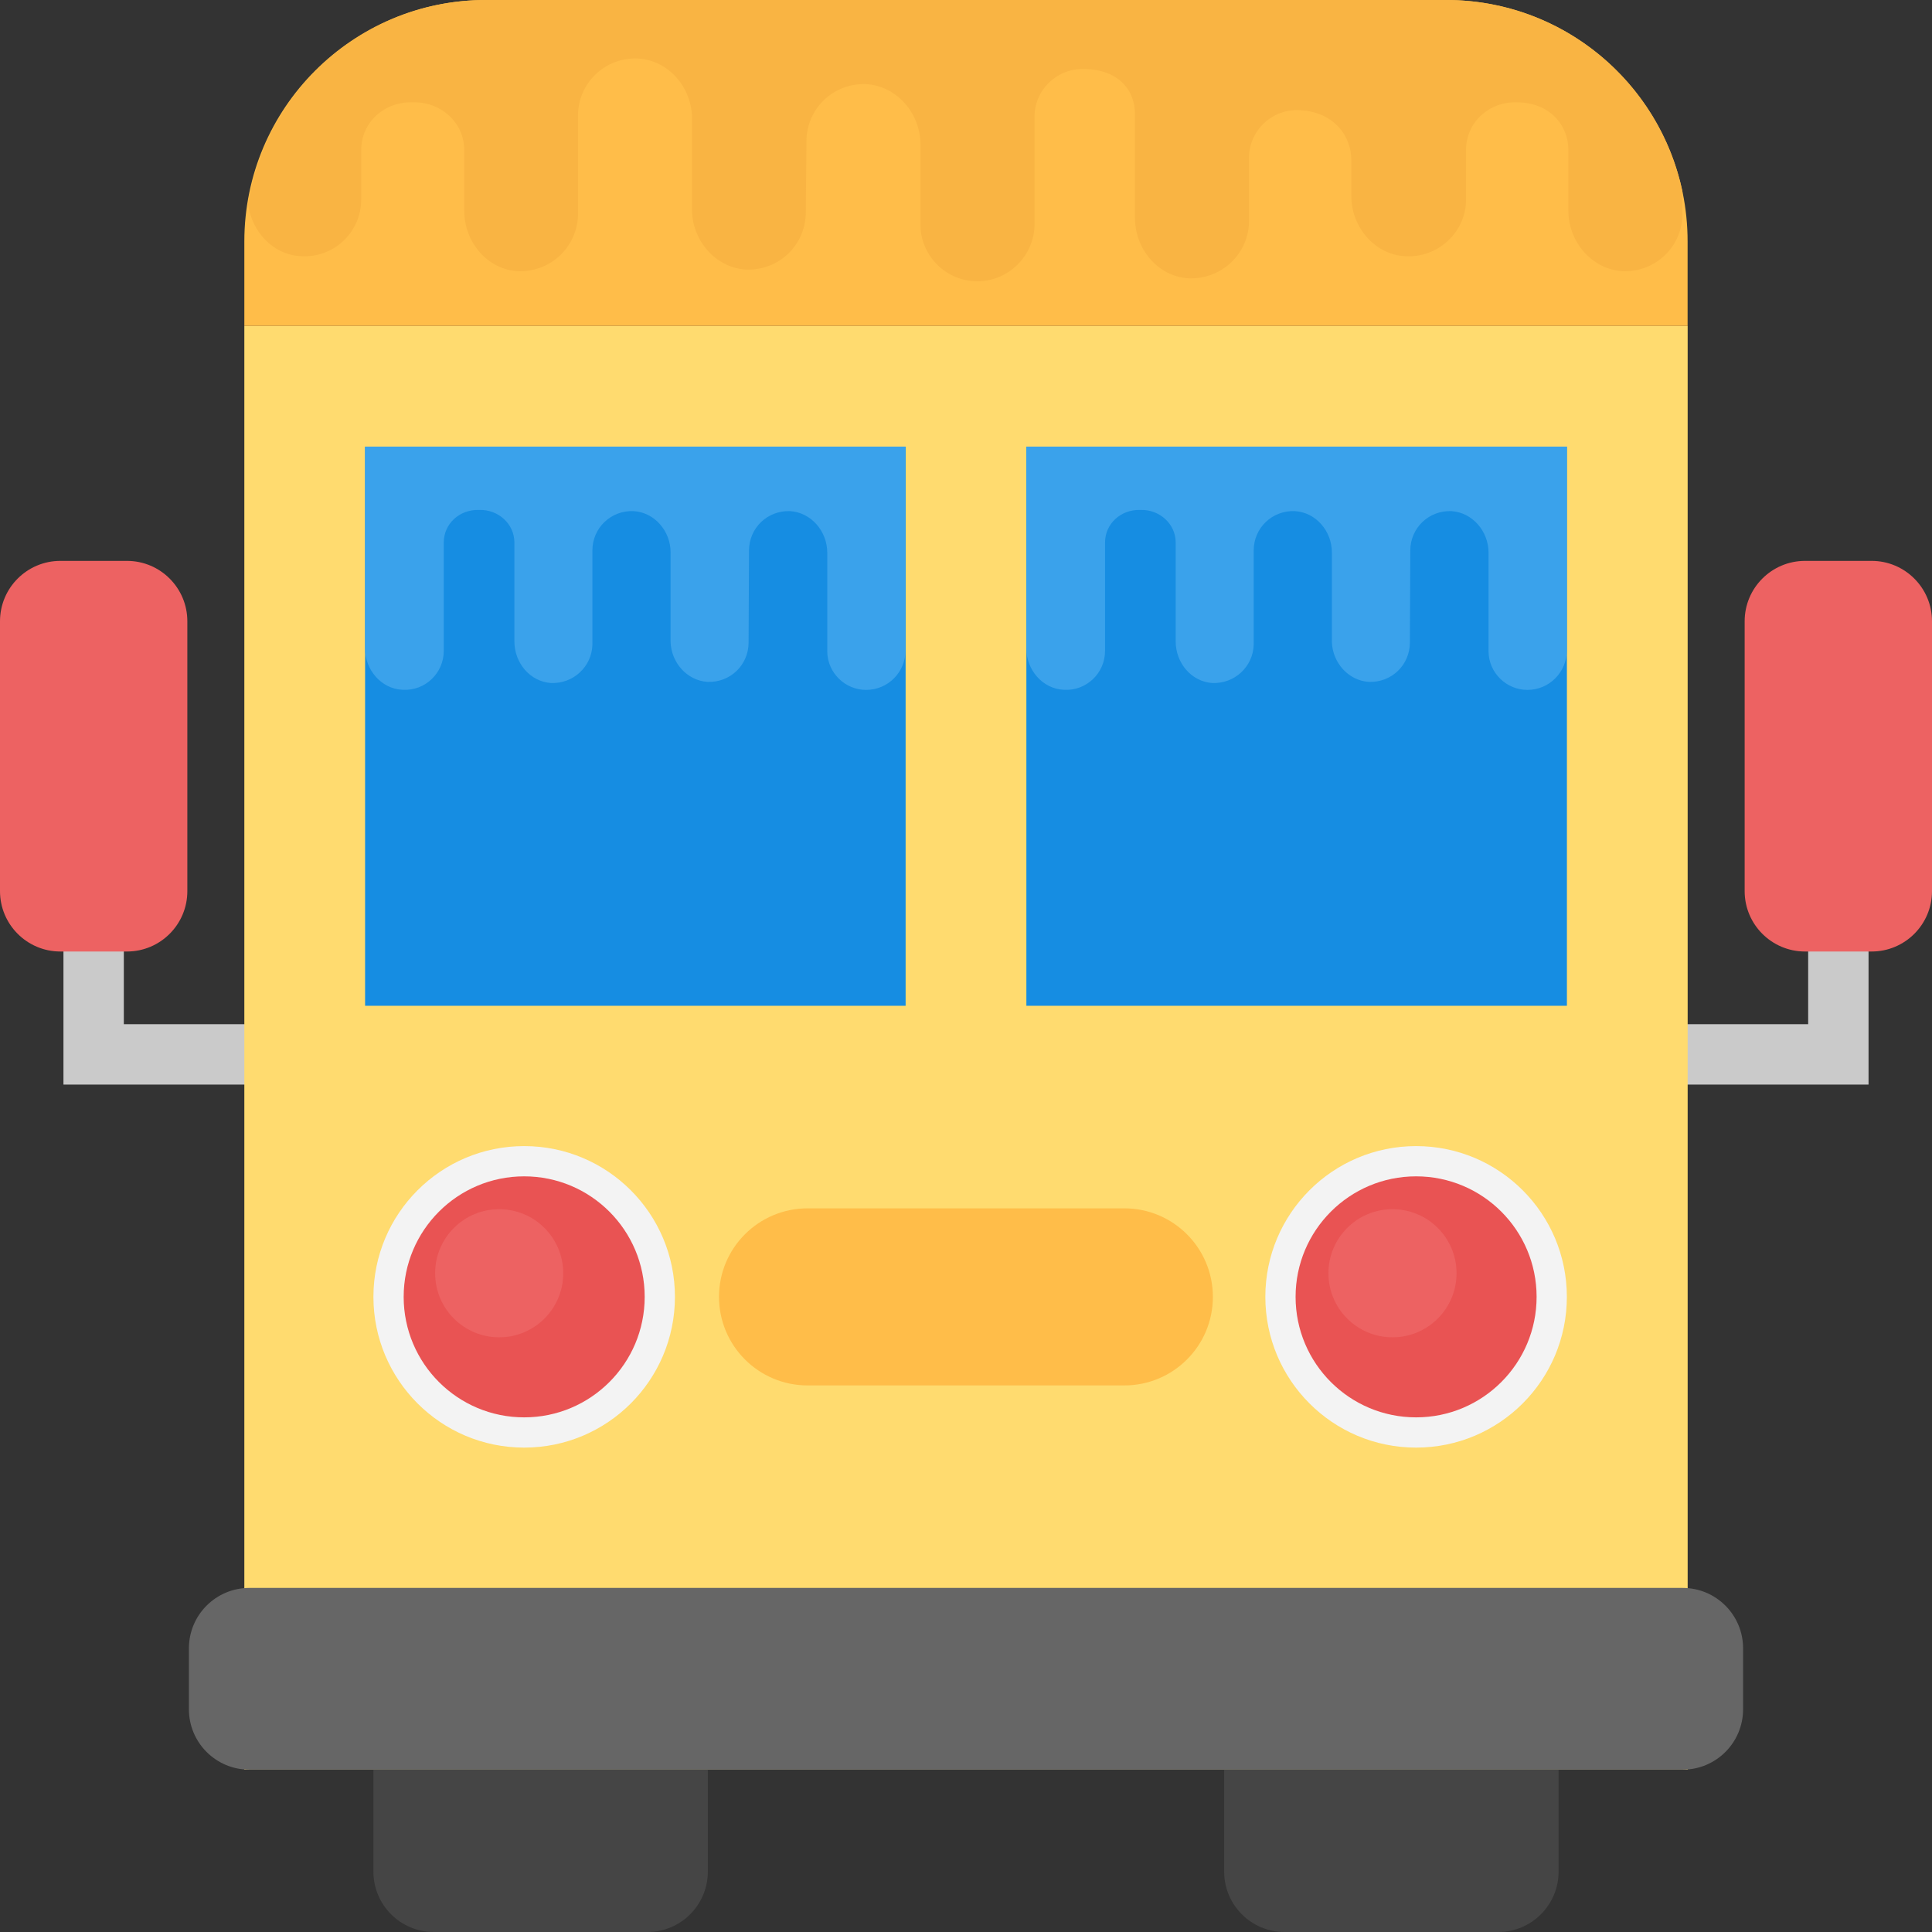 <?xml version="1.0" encoding="iso-8859-1"?>
<!-- Generator: Adobe Illustrator 19.0.0, SVG Export Plug-In . SVG Version: 6.00 Build 0)  -->
<svg version="1.1" id="Capa_1" xmlns="http://www.w3.org/2000/svg" xmlns:xlink="http://www.w3.org/1999/xlink" x="0px" y="0px"
	 viewBox="0 0 496.485 496.485" style="enable-background:new 0 0 496.485 496.485;" xml:space="preserve">
<rect x="0" y="0" width="496.485" height="496.485" fill="#333333" stroke="none"/>
<polygon style="fill:#CACACA;" points="79.438,278.714 16.306,278.714 16.306,230.307 31.822,230.307 31.822,263.199 
	79.438,263.199 "/>
<path style="fill:#ED6262;" d="M32.628,144.136H15.515C6.951,144.136,0,151.087,0,159.651v69.353
	c0,8.564,6.951,15.515,15.515,15.515h17.113c8.564,0,15.515-6.951,15.515-15.515v-69.353
	C48.144,151.087,41.193,144.136,32.628,144.136z"/>
<polygon style="fill:#CACACA;" points="417.047,278.714 480.178,278.714 480.178,230.307 464.663,230.307 464.663,263.199 
	417.047,263.199 "/>
<path style="fill:#ED6262;" d="M480.97,144.136h-17.113c-8.564,0-15.515,6.951-15.515,15.515v69.353
	c0,8.564,6.951,15.515,15.515,15.515h17.113c8.564,0,15.515-6.951,15.515-15.515v-69.353
	C496.485,151.087,489.534,144.136,480.97,144.136z"/>
<rect x="62.79" y="83.751" style="fill:#FFDB6F;" width="370.905" height="371.014"/>
<path style="fill:#666666;" d="M432.423,408.064H64.062c-8.564,0-15.515,6.951-15.515,15.515v15.67
	c0,8.564,6.951,15.515,15.515,15.515h368.361c8.564,0,15.515-6.951,15.515-15.515v-15.67
	C447.938,415.015,440.987,408.064,432.423,408.064z"/>
<path style="fill:#FFBD49;" d="M371.634,0H124.85C90.577,0,62.79,27.788,62.79,62.061v21.69h370.89v-21.69
	C433.695,27.788,405.907,0,371.634,0z"/>
<g>
	<path style="fill:#454545;" d="M95.961,454.765v26.205c0,8.564,6.951,15.515,15.515,15.515h54.908
		c8.564,0,15.515-6.951,15.515-15.515v-26.205H95.961z"/>
	<path style="fill:#454545;" d="M314.585,454.765v26.205c0,8.564,6.951,15.515,15.515,15.515h54.908
		c8.564,0,15.515-6.951,15.515-15.515v-26.205H314.585z"/>
</g>
<g>
	<rect x="93.82" y="114.781" style="fill:#168DE2;" width="138.907" height="143.686"/>
	<rect x="263.758" y="114.781" style="fill:#168DE2;" width="138.907" height="143.686"/>
</g>
<circle style="fill:#F3F3F3;" cx="134.703" cy="333.265" r="38.741"/>
<circle style="fill:#E95353;" cx="134.703" cy="333.265" r="30.968"/>
<circle style="fill:#F3F3F3;" cx="363.908" cy="333.265" r="38.741"/>
<circle style="fill:#E95353;" cx="363.908" cy="333.265" r="30.968"/>
<g>
	<circle style="fill:#ED6262;" cx="357.841" cy="327.199" r="16.462"/>
	<circle style="fill:#ED6262;" cx="128.279" cy="327.199" r="16.462"/>
</g>
<path style="fill:#FFBD49;" d="M288.939,356.026h-81.408c-12.567,0-22.761-10.193-22.761-22.761l0,0
	c0-12.567,10.193-22.745,22.761-22.745h81.408c12.567,0,22.745,10.193,22.745,22.745l0,0
	C311.699,345.833,301.506,356.026,288.939,356.026z"/>
<path style="fill:#F9B443;" d="M371.634,0H124.85C93.836,0,68.36,22.823,63.752,52.55c0.993,6.966,6.377,12.986,13.669,13.281
	c8.378,0.496,15.407-6.191,15.407-14.569V38.524c0-7.028,5.865-12.397,13.064-12.226c0,0,0,0,0.171,0c0,0,0,0,0.171,0
	c7.028-0.171,13.064,5.182,13.064,12.226v15.593c0,8.037,5.865,15.081,13.731,15.577c8.394,0.326,15.267-6.175,15.5-14.352V29.727
	c0-8.378,6.982-15.081,15.453-14.693c7.913,0.465,13.855,7.54,13.855,15.453v23.816c0.233,7.68,6.097,14.476,13.824,14.972
	c8.549,0.341,15.407-6.361,15.407-14.739l0.171-18.184c0-8.378,6.873-15.081,15.407-14.739c7.866,0.512,13.902,7.54,13.902,15.577
	v20.852c0.171,7.866,6.703,14.243,14.569,14.243c8.207,0,14.739-6.703,14.739-14.739V29.944c0-6.703,5.523-12.226,12.397-12.226
	c9.123,0,13.405,5.399,13.405,11.559v26.671c0,8.037,5.865,15.065,13.731,15.577c8.549,0.341,15.577-6.361,15.577-14.739v-16.26
	c0-6.703,5.523-12.226,12.226-12.226c8.999,0,14.072,6.191,14.072,12.893v9.232c0,7.882,6.035,15.081,13.902,15.407
	c8.378,0.496,15.577-6.191,15.577-14.569V38.524c0-7.028,5.865-12.397,12.893-12.226c0.171,0,0.171,0,0.171,0
	c8.301,0,13.234,5.756,13.234,12.226v15.593c0,8.037,6.035,15.081,13.902,15.577c8.549,0.326,15.407-6.361,15.407-14.739v-5.741
	C426.403,21.101,401.501,0,371.634,0z"/>
<g>
	<path style="fill:#3AA2EB;" d="M93.82,166.695c0,5.399,4.143,10.349,9.65,10.566c5.741,0.341,10.566-4.251,10.566-9.992v-27.834
		c0-4.825,4.018-8.502,8.968-8.394c0,0,0,0,0.109,0c0,0,0,0,0.109,0c4.825-0.109,8.968,3.568,8.968,8.394v25.398
		c0,5.508,4.018,10.333,9.418,10.69c5.756,0.217,10.473-4.236,10.628-9.837v-24.25c0-5.756,4.779-10.349,10.597-10.085
		c5.43,0.326,9.495,5.167,9.495,10.597v23.009c0.155,5.275,4.189,9.93,9.48,10.271c5.865,0.233,10.566-4.36,10.566-10.116
		l0.109-23.645c0-5.741,4.717-10.349,10.566-10.116c5.399,0.341,9.542,5.167,9.542,10.69v25.491
		c0.109,5.399,4.592,9.759,9.992,9.759c5.632,0,10.116-4.592,10.116-10.116v-52.395H93.82V166.695z"/>
	<path style="fill:#3AA2EB;" d="M263.758,166.695c0,5.399,4.143,10.349,9.65,10.566c5.741,0.341,10.566-4.251,10.566-9.992v-27.834
		c0-4.825,4.018-8.502,8.968-8.394c0,0,0,0,0.109,0c0,0,0,0,0.109,0c4.825-0.109,8.968,3.568,8.968,8.394v25.398
		c0,5.508,4.018,10.333,9.418,10.69c5.756,0.217,10.473-4.236,10.628-9.837v-24.25c0-5.756,4.779-10.349,10.597-10.085
		c5.43,0.326,9.495,5.167,9.495,10.597v23.009c0.155,5.275,4.189,9.93,9.48,10.271c5.865,0.233,10.566-4.36,10.566-10.116
		l0.109-23.645c0-5.741,4.717-10.349,10.566-10.116c5.399,0.341,9.542,5.167,9.542,10.69v25.491
		c0.109,5.399,4.592,9.759,9.992,9.759c5.632,0,10.116-4.592,10.116-10.116v-52.395H263.758V166.695z"/>
</g>
<g>
</g>
<g>
</g>
<g>
</g>
<g>
</g>
<g>
</g>
<g>
</g>
<g>
</g>
<g>
</g>
<g>
</g>
<g>
</g>
<g>
</g>
<g>
</g>
<g>
</g>
<g>
</g>
<g>
</g>
</svg>
